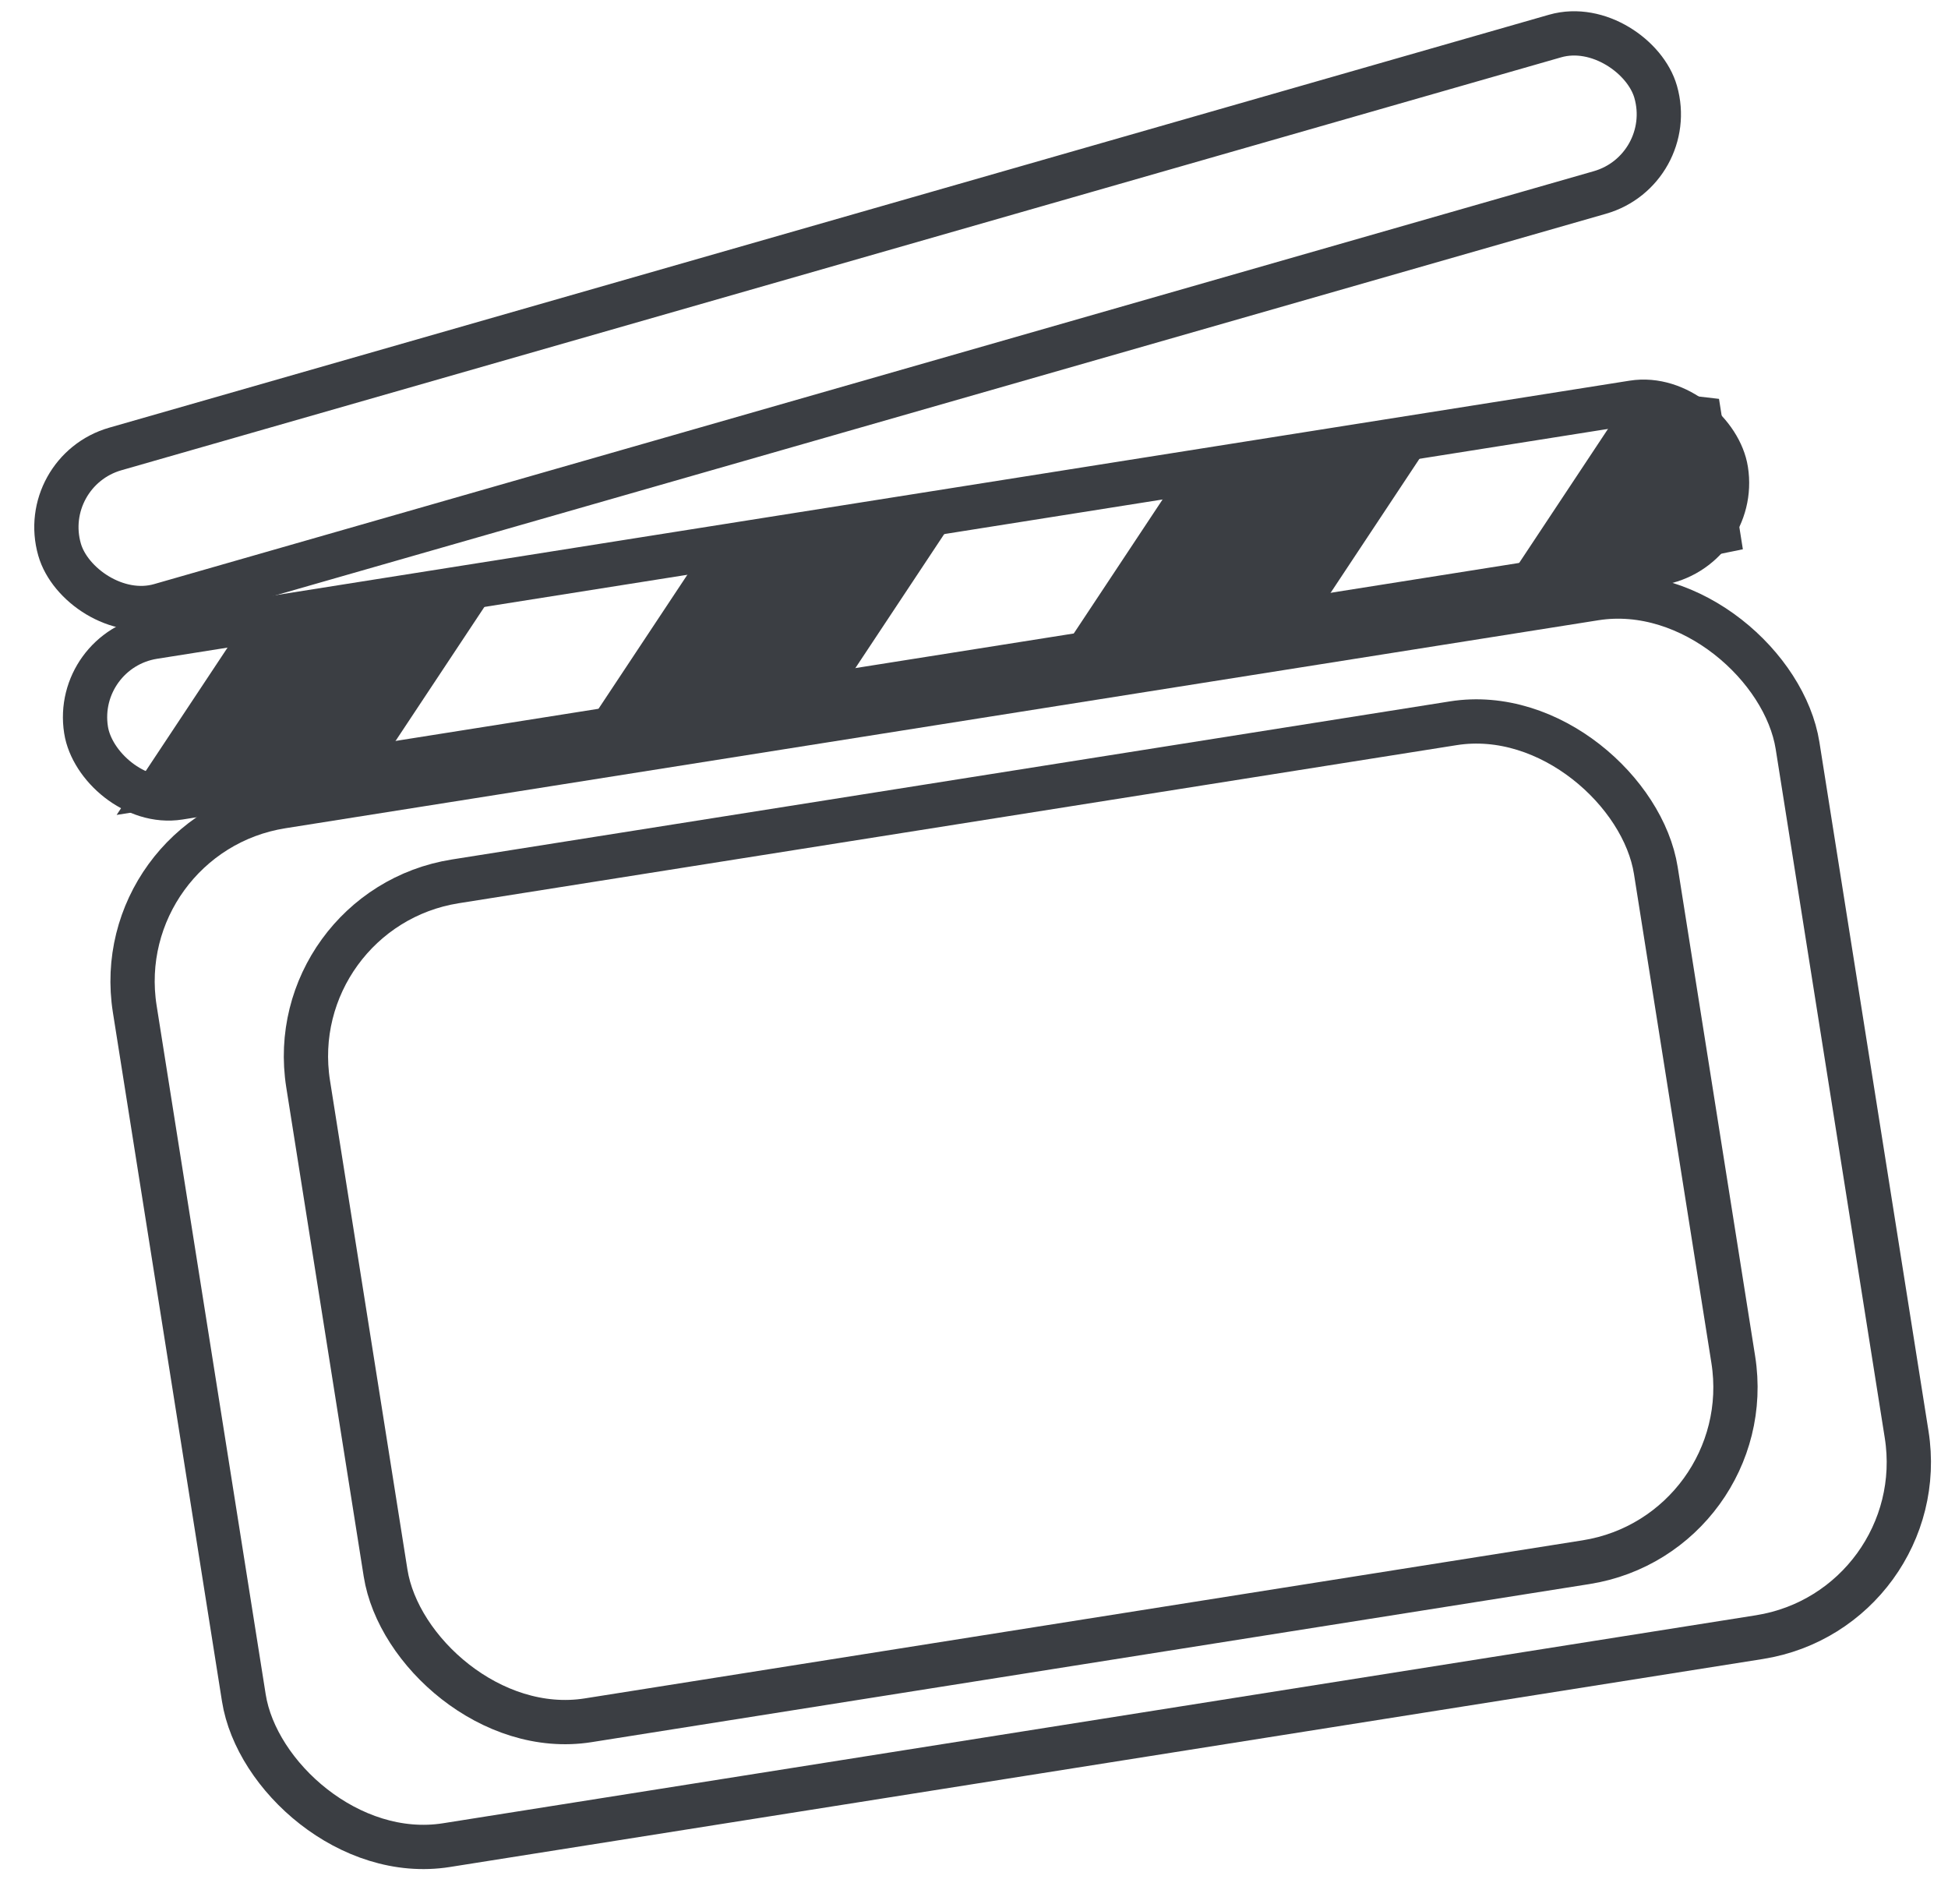 <?xml version="1.0" encoding="UTF-8"?>
<svg width="44px" height="43px" viewBox="0 0 44 43" version="1.1" xmlns="http://www.w3.org/2000/svg" xmlns:xlink="http://www.w3.org/1999/xlink">
    <!-- Generator: Sketch 45.2 (43514) - http://www.bohemiancoding.com/sketch -->
    <title>Logic Pro Copy</title>
    <desc>Created with Sketch.</desc>
    <defs></defs>
    <g id="Welcome" stroke="none" stroke-width="1" fill="none" fill-rule="evenodd">
        <g id="Desktop-HD" transform="translate(-518, -2138)">
            <g id="Termini" transform="translate(78, 1691)">
                <g id="Picker" transform="translate(0, 162)">
                    <g id="Apple-IT-Copy-4" transform="translate(370, 258)">
                        <g id="Logic-Pro-Copy" transform="translate(69.897, 26)">
                            <rect id="Rectangle-5" stroke="#3B3E43" stroke-width="1" transform="translate(23.158, 28.591) rotate(-9) translate(-23.158, -28.591) " x="4.145" y="16.715" width="38.026" height="23.75" rx="4"></rect>
                            <rect id="Rectangle-5-Copy" stroke="#3B3E43" stroke-width="1" transform="translate(23.158, 28.591) rotate(-9) translate(-23.158, -28.591) " x="7.748" y="19" width="30.82" height="19.181" rx="4"></rect>
                            <rect id="Rectangle-5-Copy-2" stroke="#3B3E43" stroke-width="1" transform="translate(20.568, 14.551) rotate(-9) translate(-20.568, -14.551) " x="1.816" y="12.714" width="37.504" height="3.675" rx="1.837"></rect>
                            <rect id="Rectangle-5-Copy-3" stroke="#3B3E43" stroke-width="1" transform="translate(19.474, 8.242) rotate(-16) translate(-19.474, -8.242) " x="0.722" y="6.405" width="37.504" height="3.675" rx="1.837"></rect>
                            <polygon id="Rectangle-6" fill="#3B3E43" fill-rule="evenodd" transform="translate(7.217, 16.561) rotate(-9) translate(-7.217, -16.561) " points="6.213 14.456 12.087 14.456 8.222 18.667 2.348 18.667"></polygon>
                            <polygon id="Rectangle-6-Copy" fill="#3B3E43" fill-rule="evenodd" transform="translate(17.54, 15.012) rotate(-9) translate(-17.54, -15.012) " points="16.536 12.906 22.41 12.906 18.544 17.118 12.67 17.118"></polygon>
                            <polygon id="Rectangle-6-Copy-2" fill="#3B3E43" fill-rule="evenodd" transform="translate(28.296, 13.28) rotate(-9) translate(-28.296, -13.28) " points="27.291 11.174 33.165 11.174 29.3 15.386 23.426 15.386"></polygon>
                            <polygon id="Rectangle-6-Copy-3" fill="#3B3E43" fill-rule="evenodd" transform="translate(36.356, 12.022) rotate(-9) translate(-36.356, -12.022) " points="37.362 9.917 39.214 10.435 39.215 13.874 33.497 14.128"></polygon>
                        </g>
                    </g>
                </g>
            </g>
        </g>
    </g>
</svg>